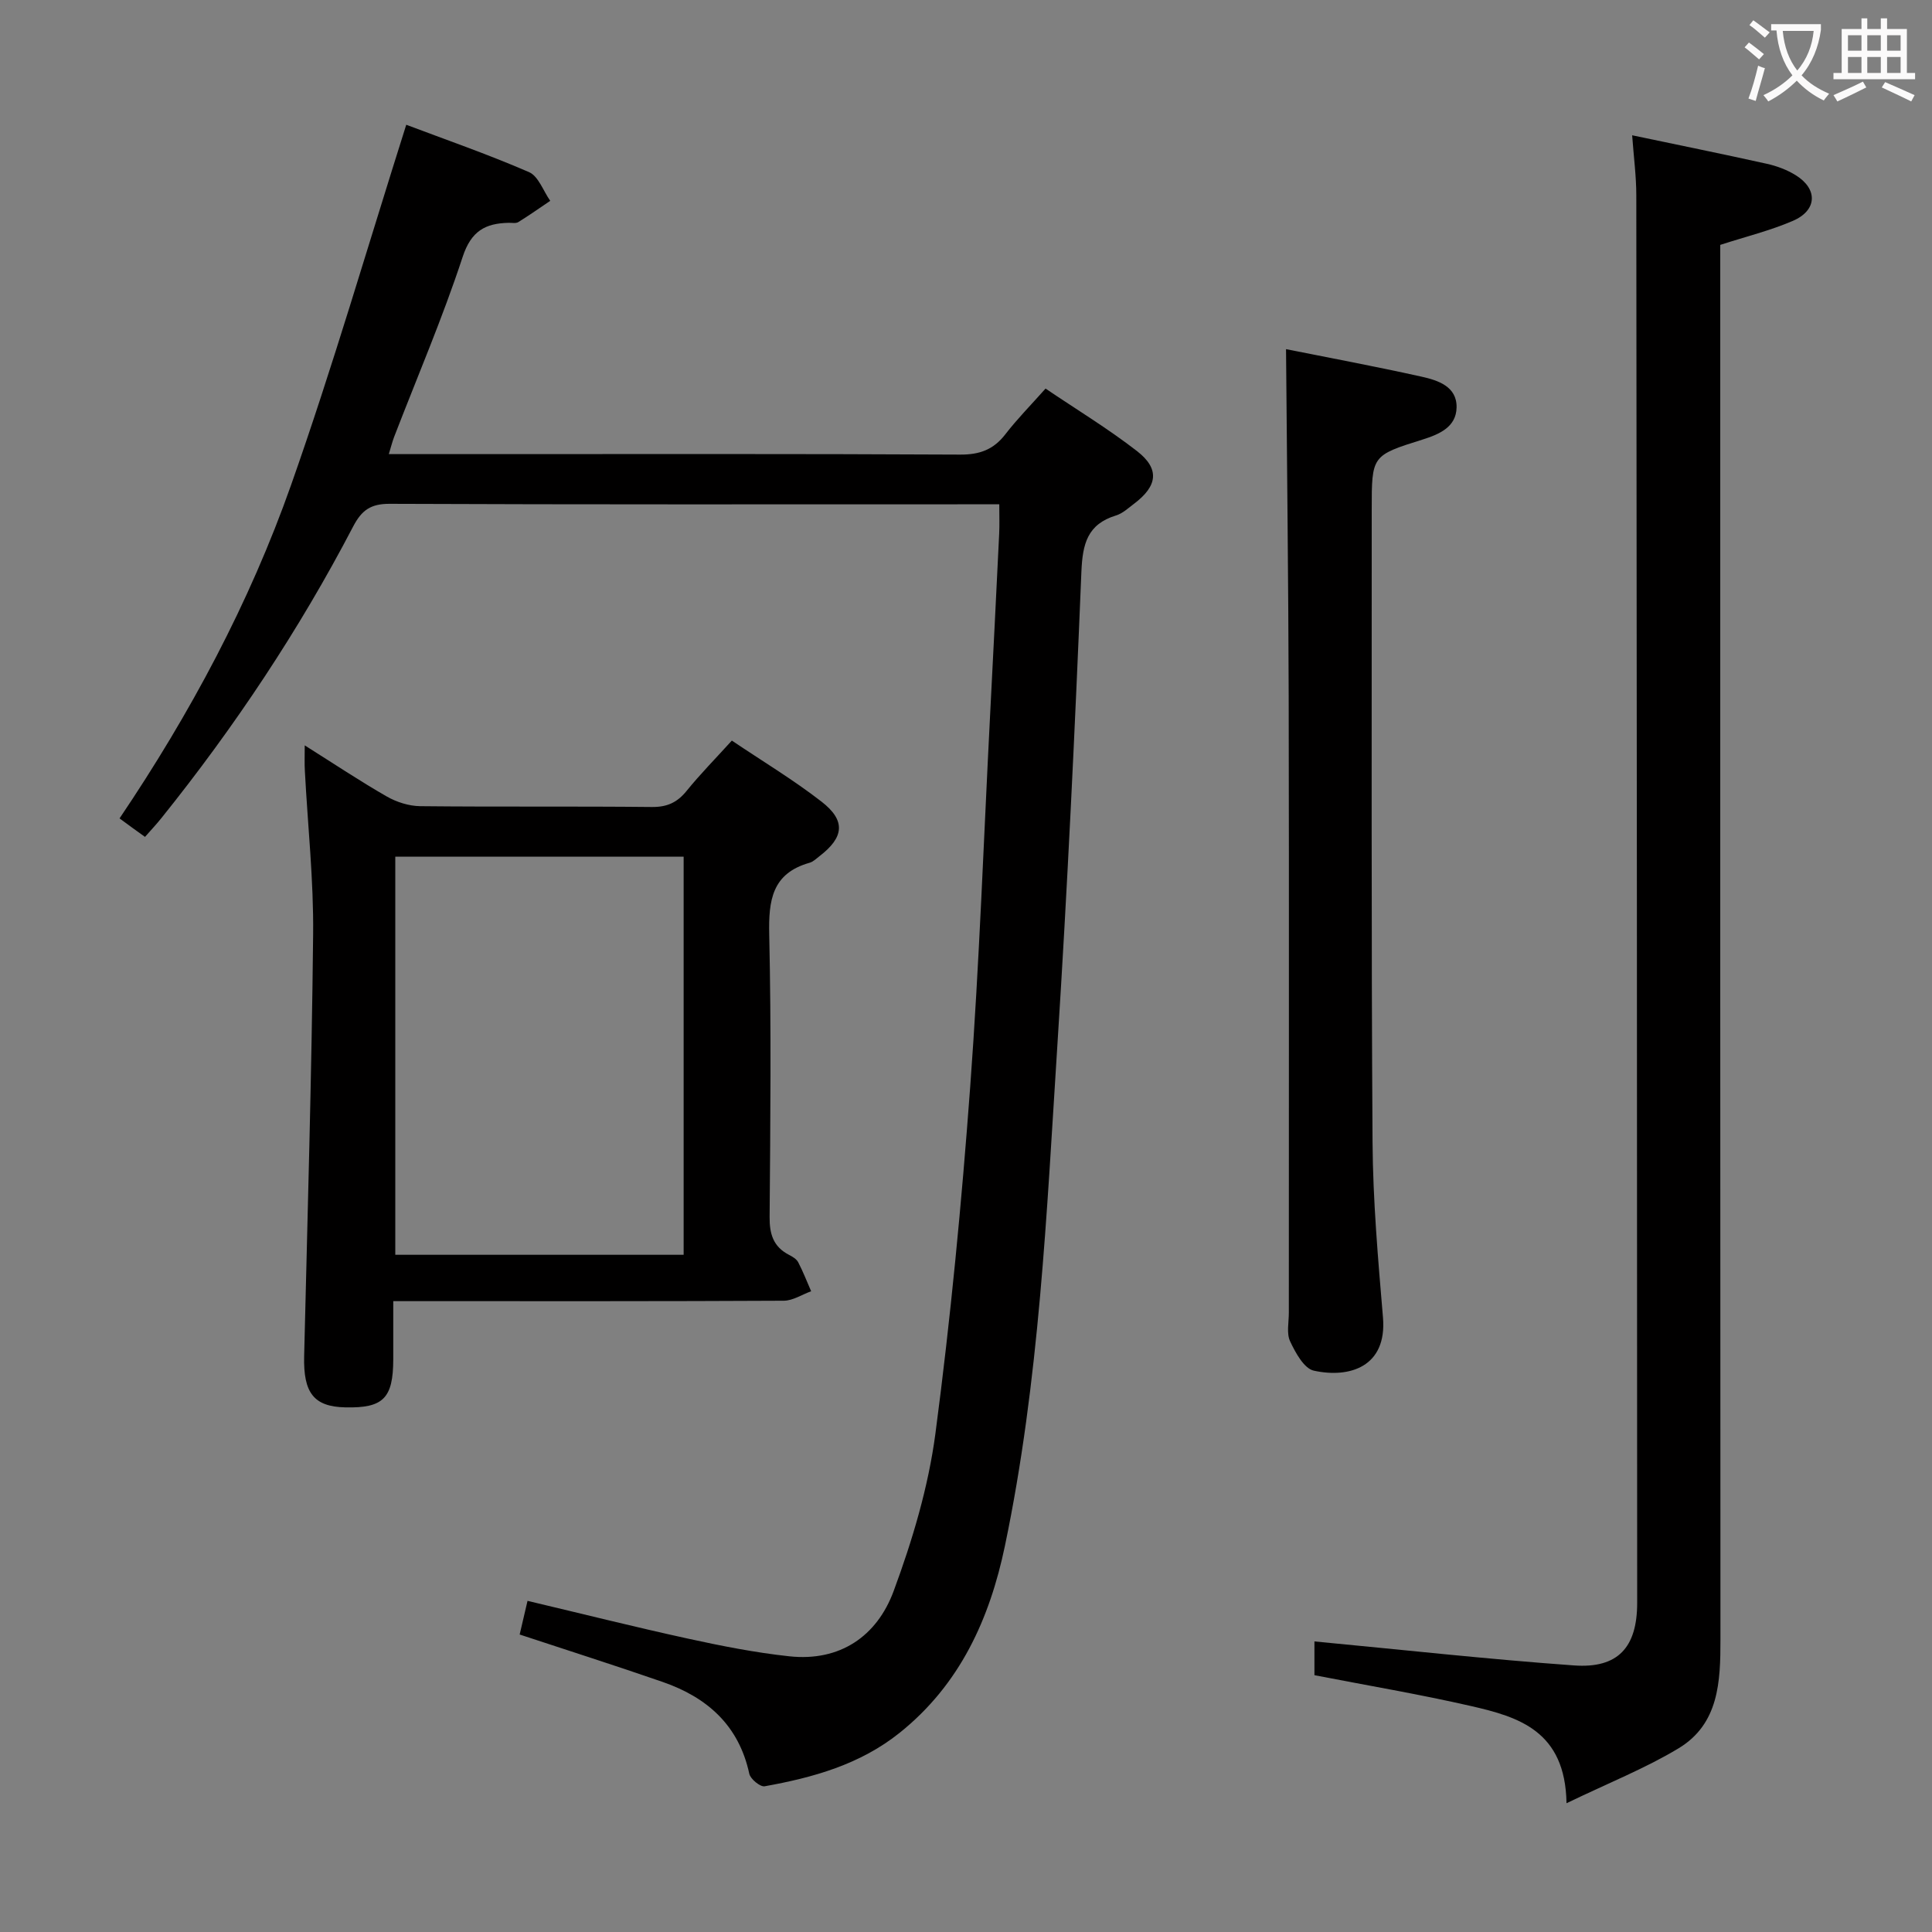 <svg enable-background="new 0 0 400 400" viewBox="0 0 400 400" xmlns="http://www.w3.org/2000/svg"><rect x="0" y="0" width="400" height="400" fill="#808080" stroke="none"/><g fill="#010000"><path d="m206.89 104.41c-2.16 0-3.94 0-5.73 0-40.15 0-80.3.07-120.46-.1-3.95-.02-5.81 1.31-7.58 4.69-11.19 21.45-24.55 41.5-39.69 60.36-1.02 1.28-2.15 2.47-3.41 3.91-1.01-.73-1.79-1.29-2.57-1.85-.8-.58-1.59-1.17-2.7-1.98 14.63-21.69 26.89-44.57 35.53-69.07 8.59-24.35 15.79-49.18 23.83-74.54 7.91 2.99 16.8 6.07 25.41 9.8 1.96.85 2.96 3.91 4.4 5.95-2.2 1.48-4.36 3.01-6.61 4.4-.5.31-1.31.14-1.97.15-4.86.1-7.8 1.69-9.56 7.08-4.14 12.6-9.39 24.83-14.17 37.22-.4 1.05-.67 2.15-1.11 3.59h17.32c33.65 0 67.31-.08 100.96.1 4.06.02 6.92-1.03 9.37-4.21 2.42-3.14 5.24-5.99 8.32-9.46 6.43 4.35 12.95 8.3 18.93 12.94 4.75 3.69 4.28 7.22-.6 10.9-1.19.9-2.37 2.01-3.74 2.43-5.93 1.82-6.93 5.87-7.17 11.68-1.34 32.73-2.89 65.45-4.98 98.13-2.22 34.64-3.72 69.39-10.85 103.52-3.16 15.12-9.31 28.71-21.8 38.71-8.21 6.57-17.92 9.27-27.95 11.07-.92.16-2.95-1.51-3.18-2.6-2.16-10.02-8.72-15.81-17.93-19-9.69-3.36-19.46-6.47-29.61-9.82.52-2.23 1.03-4.42 1.63-6.97 11.28 2.67 22.19 5.41 33.17 7.81 6.95 1.52 13.97 2.91 21.03 3.67 10.5 1.13 18.14-4.17 21.59-13.48 3.89-10.51 7.18-21.52 8.65-32.58 3.15-23.86 5.44-47.86 7.21-71.86 1.9-25.68 2.8-51.44 4.13-77.17.64-12.45 1.27-24.89 1.87-37.34.09-1.82.02-3.63.02-6.08z"/><path d="m324.33 373.34c-.24-15-9.94-17.87-19.76-20.12-10.66-2.44-21.46-4.26-32.43-6.39 0-2.51 0-5.08 0-6.99 18.08 1.71 35.89 3.69 53.75 4.97 9.09.65 13.08-3.73 13.07-12.98-.02-97.12-.08-194.25-.18-291.37 0-3.95-.53-7.9-.86-12.45 9.57 2.01 18.74 3.87 27.88 5.9 2.08.46 4.19 1.25 5.99 2.37 4.61 2.85 4.45 7.27-.58 9.44-4.68 2.02-9.71 3.25-15.05 4.98v6.34c0 94.13-.02 188.25.04 282.38.01 8.75-.3 17.49-8.67 22.55-6.83 4.12-14.37 7.11-23.2 11.37z"/><path d="m63.09 154.32c6.05 3.81 11.4 7.38 16.96 10.57 2.04 1.17 4.6 1.99 6.93 2.02 15.99.17 31.99 0 47.98.17 3.17.03 5.26-.94 7.2-3.34 2.81-3.47 5.97-6.67 9.36-10.41 6.34 4.27 12.73 8.11 18.58 12.65 5.06 3.93 4.65 7.38-.43 11.28-.66.51-1.31 1.16-2.07 1.37-7.77 2.2-8.5 7.78-8.34 14.87.44 19.48.23 38.98.08 58.47-.03 3.53.77 6.15 3.99 7.82.73.38 1.58.87 1.93 1.55 1.01 1.94 1.8 3.99 2.68 6-1.89.68-3.78 1.95-5.67 1.96-24.82.13-49.65.09-74.47.09-1.82 0-3.64 0-6.38 0 0 4.22.01 8.13 0 12.04-.02 8.08-2.06 10.13-9.93 9.95-6.51-.14-8.7-2.99-8.52-10.57.7-29.11 1.56-58.21 1.86-87.32.12-11.28-1.12-22.57-1.71-33.86-.09-1.43-.03-2.89-.03-5.31zm78.45 105.47c0-27.79 0-55.12 0-82.43-20.12 0-39.85 0-59.7 0v82.43z"/><path d="m266.26 72.29c8.76 1.75 18.46 3.56 28.08 5.7 3.37.75 7.31 2.02 7.23 6.36-.07 4.09-3.6 5.57-7.09 6.67-10.49 3.29-10.48 3.31-10.48 14.51.02 43.64-.11 87.28.17 130.92.08 12.11 1.14 24.23 2.16 36.32.86 10.21-6.92 12.63-14.32 11.01-2.02-.44-3.8-3.72-4.9-6.06-.78-1.65-.27-3.93-.27-5.93-.01-42.47.06-84.95-.03-127.42-.06-23.92-.36-47.84-.55-72.08z"/></g><path d="m362.1 8.8c1.1.8 2.1 1.6 3.1 2.4l-1 1.1c-1.3-1.1-2.3-2-3-2.5zm1.9 4.8c.5.2.9.4 1.4.5-.6 2.3-1.3 4.5-1.9 6.8l-1.5-.5c.8-2.1 1.4-4.3 2-6.8zm-1-9.4c1.3.9 2.4 1.8 3.4 2.5l-1 1.1c-1.4-1.2-2.4-2.1-3.2-2.6zm3.7 2.2v-1.4h10.3v1.2c-.5 3.6-1.8 6.8-4 9.4 1.5 1.6 3.4 2.8 5.7 3.8-.3.4-.7.8-1.1 1.4-2.3-1.1-4.1-2.5-5.6-4.1-1.6 1.6-3.6 3.1-5.9 4.3-.3-.5-.7-.9-1-1.3 2.4-1.1 4.4-2.5 6-4.1-1.9-2.5-3-5.6-3.3-9.3h-1.1zm8.8 0h-6.4c.3 3.3 1.3 6 3 8.2 2-2.3 3.1-5.1 3.4-8.2z" fill="#fbfafa"/><path d="m385.3 3.8h1.3v2.2h2.8v-2.2h1.3v2.2h4.1v9.1h1.7v1.3h-16.9v-1.3h1.7v-9.1h4.1v-2.2zm.4 13.1.7 1.2c-1.8.9-3.8 1.9-6 2.9-.2-.4-.5-.8-.8-1.3 2.3-1 4.3-1.9 6.1-2.8zm-3.1-6.4h2.8v-3.2h-2.8zm0 4.6h2.8v-3.3h-2.8zm4-4.6h2.8v-3.2h-2.8zm0 4.6h2.8v-3.3h-2.8zm3.7 1.9c2.1.9 4.1 1.8 6.1 2.7l-.7 1.3c-2.2-1.1-4.2-2-6.1-2.9zm3.2-9.7h-2.8v3.2h2.8zm-2.8 7.8h2.8v-3.3h-2.8z" fill="#fbfafa"/></svg>